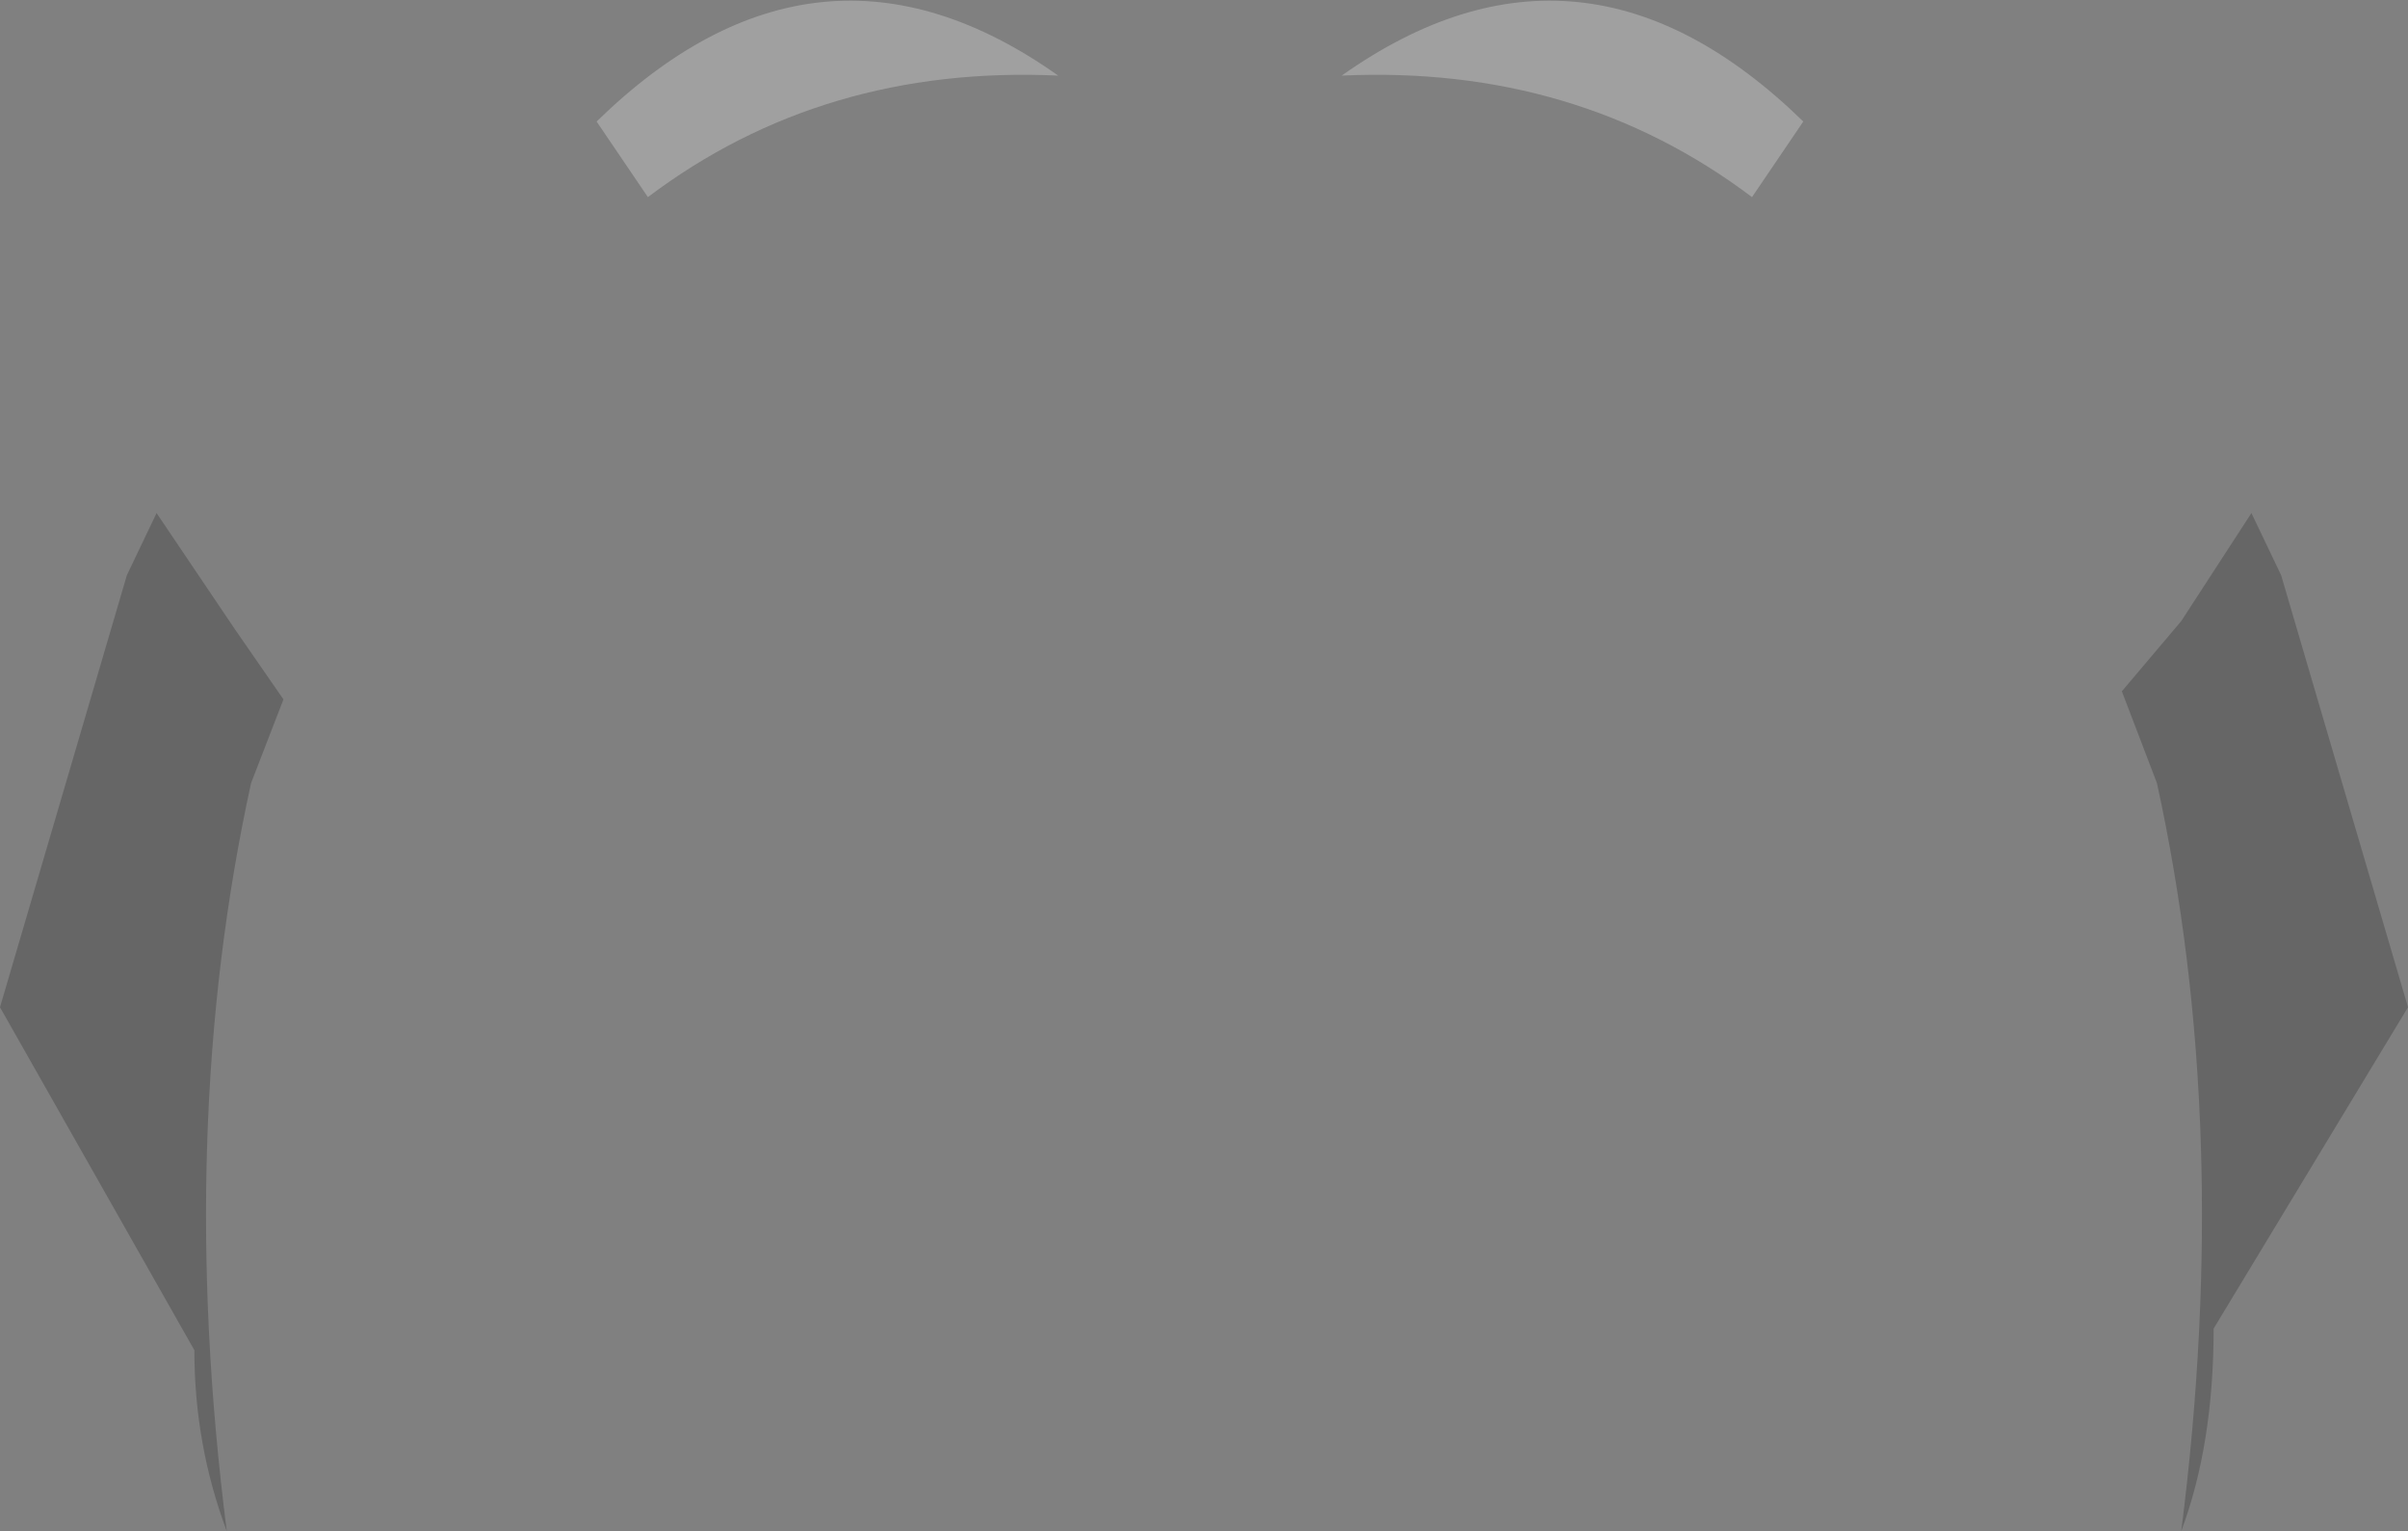 <?xml version="1.0" encoding="UTF-8" standalone="no"?>
<svg xmlns:xlink="http://www.w3.org/1999/xlink" height="28.35px" width="44.6px" xmlns="http://www.w3.org/2000/svg">
  <rect width="100%" height="100%" fill="#808080" stroke="none"/>
  <g transform="matrix(1.0, 0.0, 0.0, 1.0, 22.35, 133.85)">
    <path d="M18.65 -109.25 Q18.65 -107.1 18.05 -105.5 19.0 -112.95 17.6 -119.35 L16.95 -121.05 18.05 -122.35 19.35 -124.35 19.9 -123.2 22.25 -115.2 18.65 -109.25 M-17.1 -120.9 L-17.7 -119.35 Q-19.1 -112.95 -18.15 -105.5 -18.75 -107.1 -18.75 -108.85 L-22.35 -115.2 -20.0 -123.2 -19.45 -124.35 -18.0 -122.2 -17.1 -120.9" fill="#000000" fill-opacity="0.2" fill-rule="evenodd" stroke="none"/>
    <path d="M-2.75 -132.45 Q-7.1 -132.65 -10.35 -130.2 L-11.3 -131.6 Q-7.2 -135.6 -2.75 -132.45 M10.1 -130.2 Q6.85 -132.65 2.5 -132.45 6.95 -135.6 11.05 -131.6 L10.1 -130.2" fill="#ffffff" fill-opacity="0.251" fill-rule="evenodd" stroke="none"/>
  </g>
</svg>
